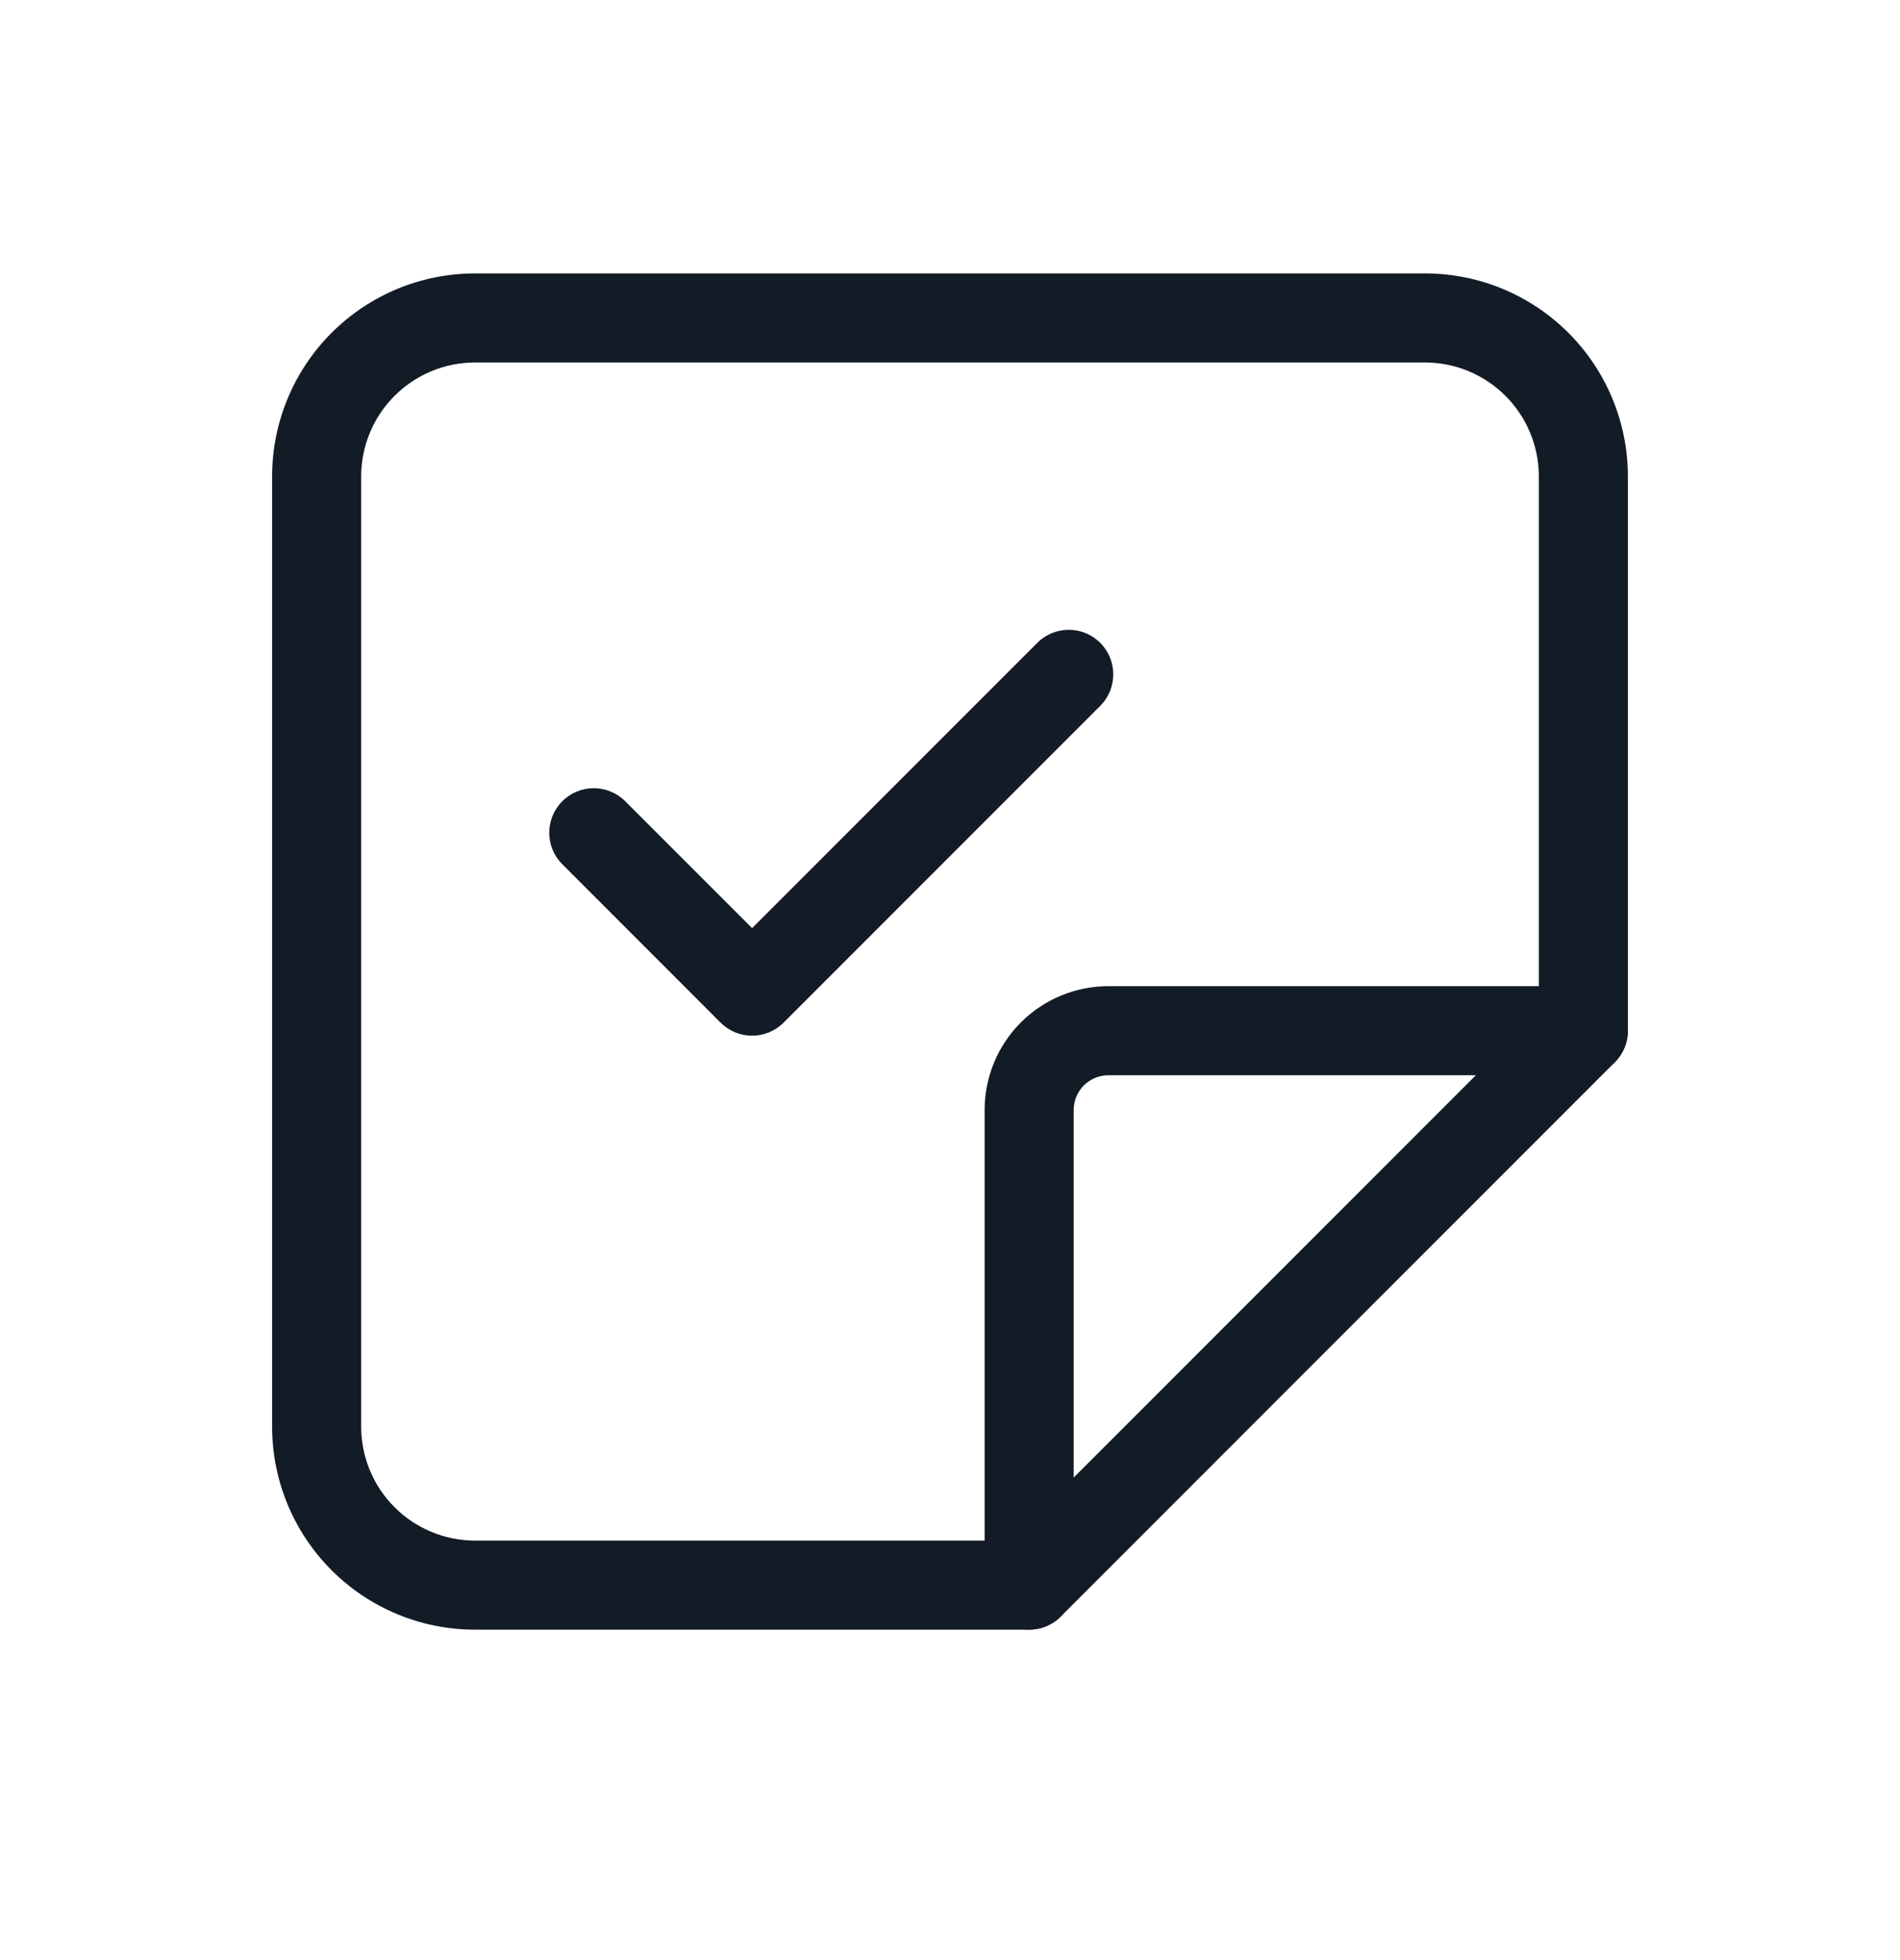 <svg width="32" height="33" viewBox="0 0 32 33" fill="none" xmlns="http://www.w3.org/2000/svg">
<path fill-rule="evenodd" clip-rule="evenodd" d="M27.197 16.823C27.49 17.116 27.49 17.591 27.197 17.884L17.864 27.217C17.571 27.51 17.096 27.51 16.803 27.217C16.51 26.924 16.51 26.449 16.803 26.156L26.136 16.823C26.429 16.53 26.904 16.53 27.197 16.823Z" fill="#131C26"/>
<path fill-rule="evenodd" clip-rule="evenodd" d="M5.584 5.604C6.225 4.963 7.094 4.603 8 4.603H24C24.906 4.603 25.775 4.963 26.416 5.604C27.057 6.245 27.417 7.114 27.417 8.02V17.353C27.417 17.767 27.081 18.103 26.667 18.103H18.667C18.512 18.103 18.364 18.165 18.254 18.274C18.145 18.384 18.083 18.532 18.083 18.687V26.687C18.083 27.101 17.748 27.437 17.333 27.437H8C7.094 27.437 6.225 27.077 5.584 26.436C4.943 25.795 4.583 24.926 4.583 24.02V8.02C4.583 7.114 4.943 6.245 5.584 5.604ZM8 6.103C7.492 6.103 7.004 6.305 6.645 6.665C6.285 7.024 6.083 7.512 6.083 8.02V24.02C6.083 24.528 6.285 25.016 6.645 25.375C7.004 25.735 7.492 25.937 8 25.937H16.583V18.687C16.583 18.134 16.803 17.604 17.194 17.213C17.584 16.823 18.114 16.603 18.667 16.603H25.917V8.02C25.917 7.512 25.715 7.024 25.355 6.665C24.996 6.305 24.508 6.103 24 6.103H8Z" fill="#131C26"/>
<path fill-rule="evenodd" clip-rule="evenodd" d="M18.53 10.823C18.823 11.116 18.823 11.591 18.53 11.884L13.197 17.217C12.904 17.51 12.429 17.51 12.136 17.217L9.47 14.55C9.177 14.258 9.177 13.783 9.47 13.49C9.763 13.197 10.237 13.197 10.53 13.49L12.667 15.626L17.47 10.823C17.763 10.53 18.237 10.53 18.53 10.823Z" fill="#131C26"/>
</svg>

